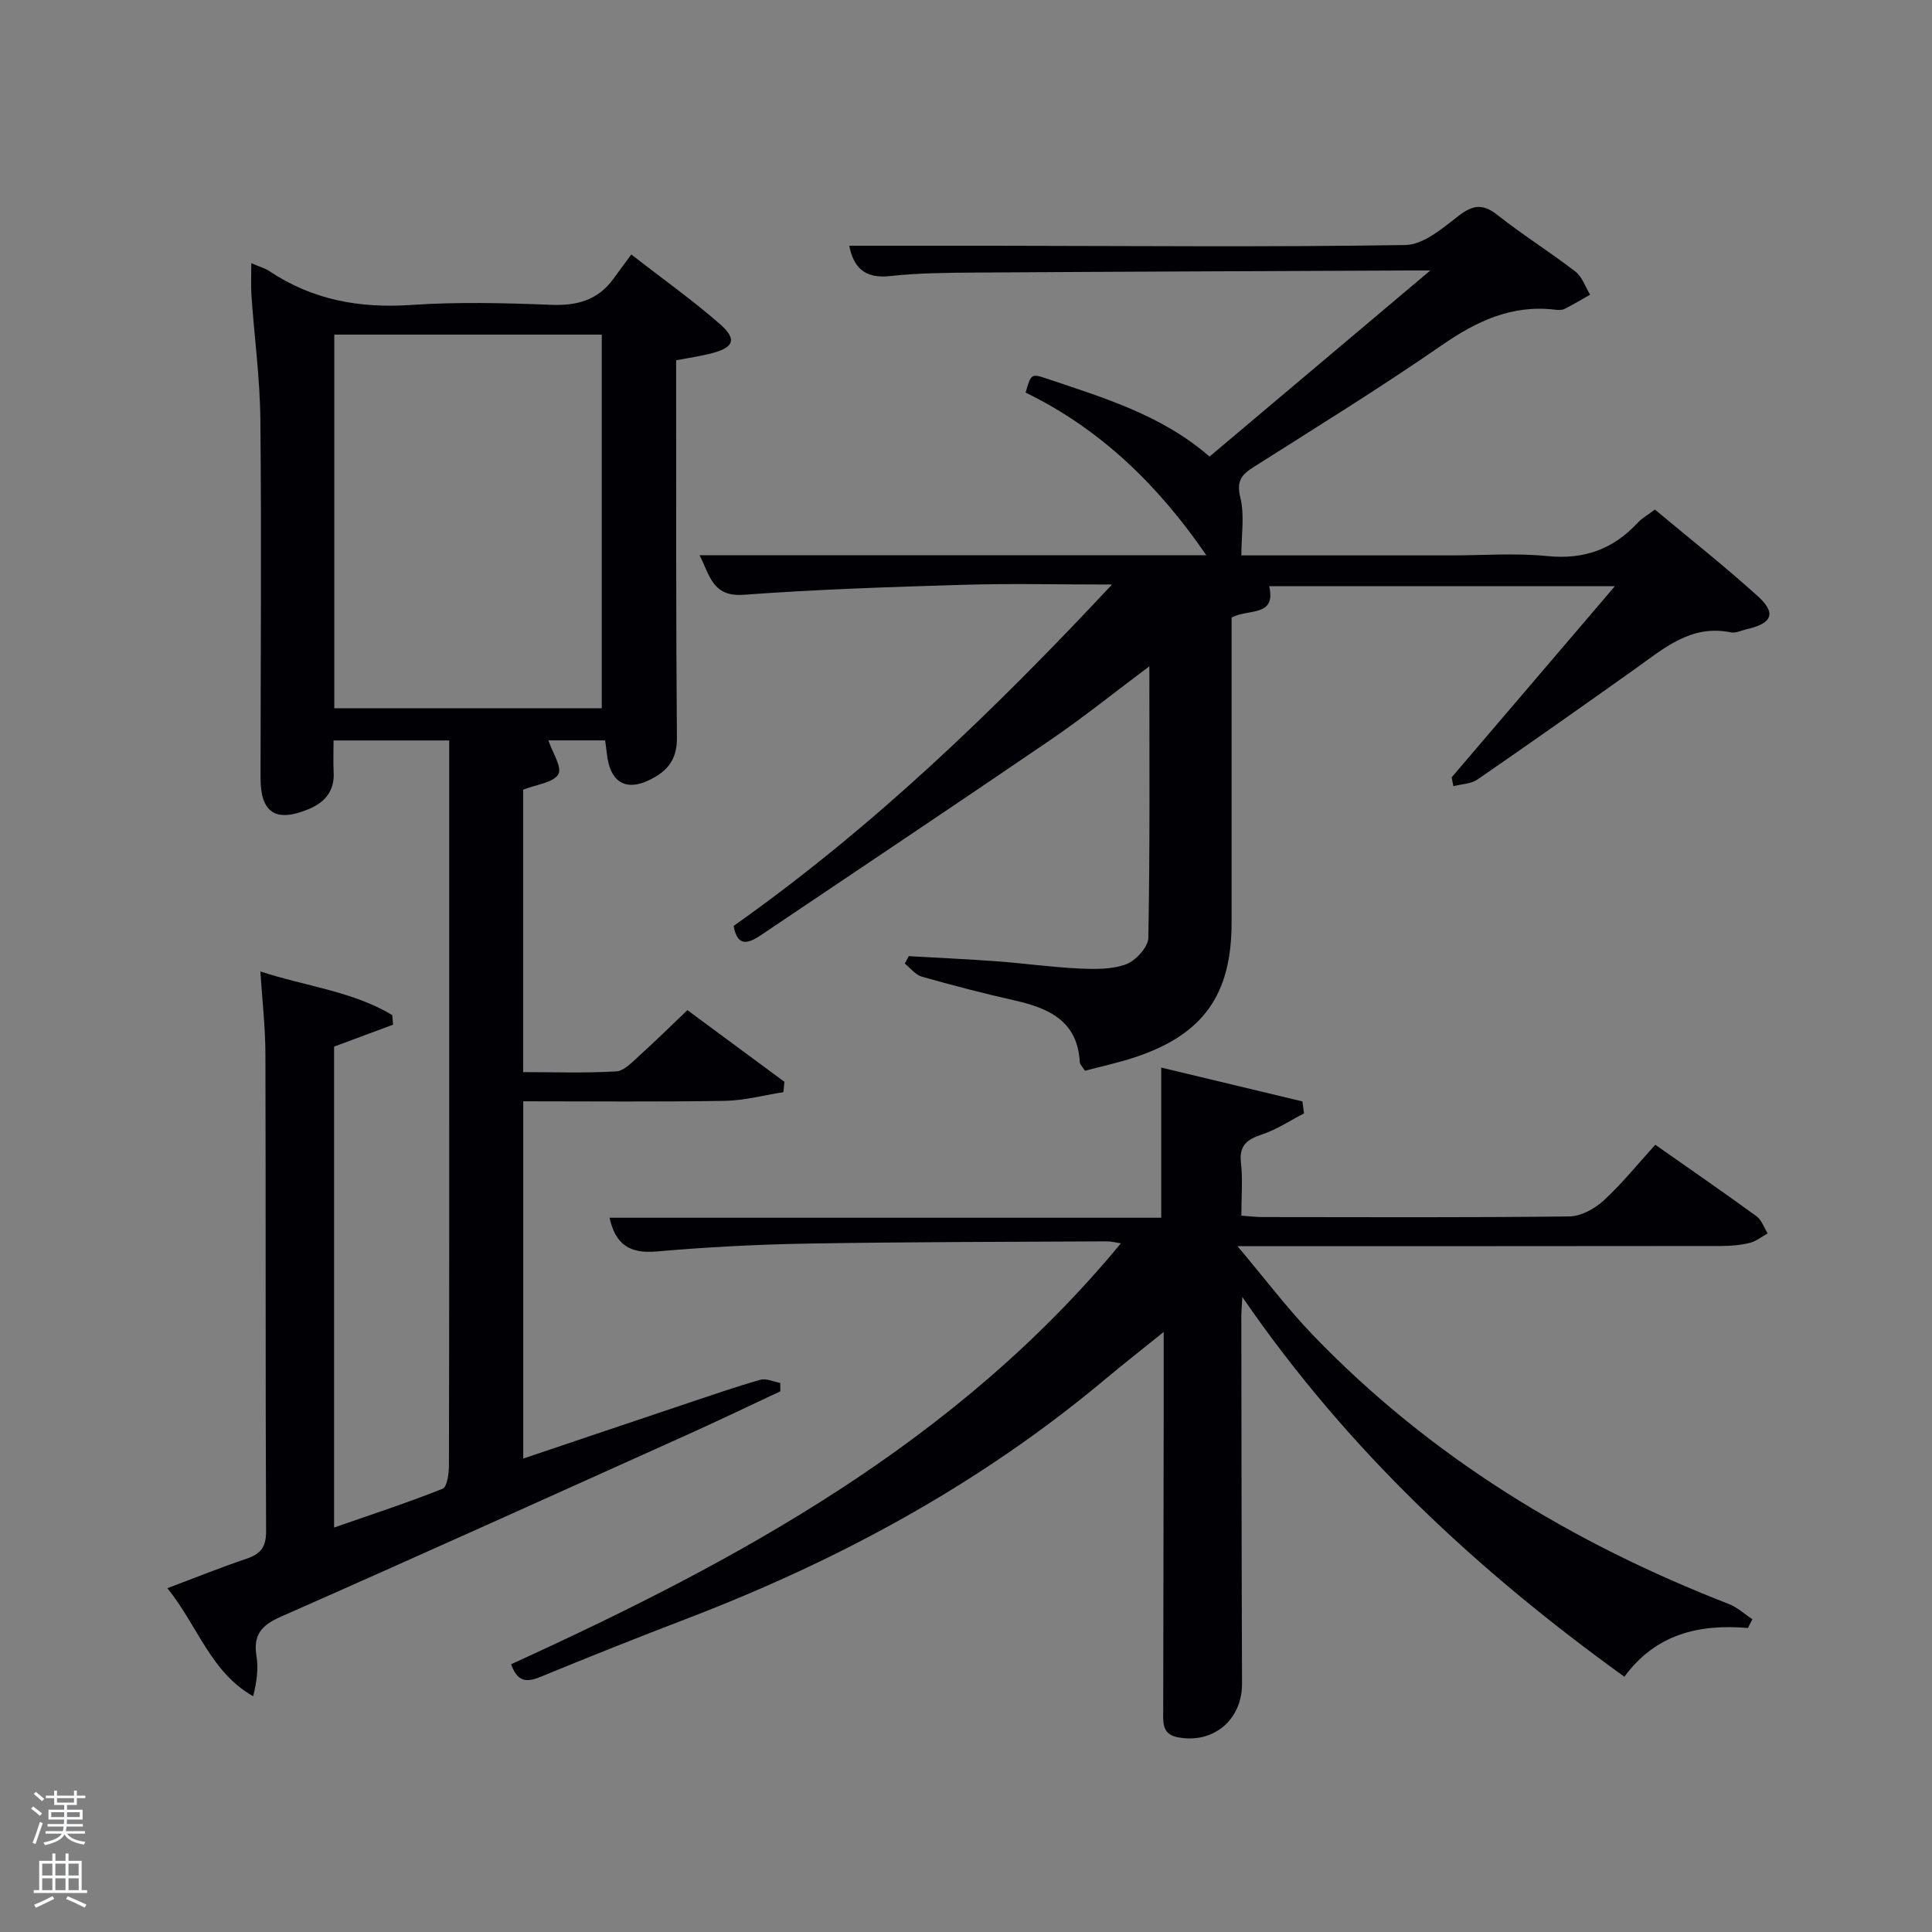 <svg enable-background="new 0 0 400 400" viewBox="0 0 400 400" xmlns="http://www.w3.org/2000/svg"><rect x="0" y="0" width="400" height="400" fill="#808080" stroke="none"/><path d="m6.44 374.46.42-.45c.65.47 1.27.95 1.85 1.44l-.45.49c-.65-.56-1.25-1.06-1.82-1.48m.93 7.33-.63-.26c.55-1.36 1.05-2.8 1.52-4.33.19.1.38.19.59.27-.46 1.29-.95 2.73-1.48 4.32m-.38-10.38.44-.42c.43.34 1.01.82 1.74 1.44l-.49.49c-.53-.51-1.09-1.01-1.69-1.51m2.5.35h1.72v-1.04h.59v1.04h3.52v-1.04h.59v1.04h1.75v.53h-1.75v1.42h-2.03v.97h3.22v2.03h-3.24c0 .35-.01.66-.03.93h3.32v.53h-3.37c-.03.27-.08.58-.15.94h3.96v.53h-3.71c.67.92 1.93 1.48 3.79 1.68-.13.24-.23.44-.29.59-2.13-.38-3.48-1.08-4.04-2.12-.43.97-1.77 1.72-4.03 2.23-.09-.19-.2-.37-.33-.55 2.1-.42 3.37-1.03 3.81-1.83h-3.36v-.53h3.58c.08-.29.13-.61.16-.94h-3.33v-.53h3.39c.02-.27.04-.58.04-.93h-3.23v-2.03h3.25v-.97h-2.07v-1.42h-1.73zm1.12 3.44v1h2.65c.01-.3.02-.44.02-.4v-.25-.35zm1.19-2h3.52v-.91h-3.52zm4.71 2h-2.63v.59c0 .15-.01.28-.01.4h2.64z" fill="#fafbfc"/><path d="m13.56 383.74h.63v1.52h2.72v6.07h1.13v.6h-11.06v-.6h1.13v-6.07h2.73v-1.52h.63v1.52h2.1v-1.52zm-2.69 8.83.38.56c-1.24.63-2.53 1.25-3.85 1.85-.1-.21-.21-.42-.34-.63 1.36-.55 2.63-1.15 3.81-1.78m-2.13-4.27h2.1v-2.45h-2.1zm0 3.04h2.1v-2.46h-2.1zm2.72-3.04h2.1v-2.45h-2.1zm0 3.04h2.1v-2.46h-2.1zm6.07 3.6c-1.41-.71-2.7-1.3-3.86-1.78l.35-.56c1.45.62 2.75 1.19 3.88 1.72zm-1.25-9.09h-2.1v2.45h2.1zm-2.09 5.49h2.1v-2.46h-2.1z" fill="#fafbfc"/><g fill="#010105"><path d="m52.03 54.49c1.68.73 2.81 1.03 3.73 1.64 8.92 5.96 18.66 7.73 29.31 7.01 9.62-.65 19.33-.42 28.98-.03 5.43.22 9.76-.96 12.99-5.44 1.07-1.49 2.18-2.96 3.66-4.98 6.74 5.24 12.81 9.54 18.37 14.42 3.64 3.19 2.88 4.9-2.05 6.12-2.08.52-4.22.83-7.03 1.36v5.15c.02 24.33-.05 48.66.16 72.98.03 3.89-1.41 6.32-4.51 8.14-5.67 3.32-9.33 1.51-10.01-4.9-.08-.81-.21-1.61-.34-2.67-4.09 0-7.97 0-11.75 0 .81 2.44 2.88 5.57 2.05 7.01-1.01 1.76-4.48 2.09-7.28 3.2v58.47c6.41 0 12.86.23 19.27-.15 1.66-.1 3.34-1.95 4.78-3.25 3.32-2.99 6.51-6.14 9.96-9.43 6.87 5.08 13.48 9.96 20.09 14.84-.07.71-.14 1.43-.22 2.14-4.04.63-8.07 1.73-12.12 1.8-13.8.23-27.61.09-41.74.09v73.97c11.4-3.84 22.68-7.66 33.97-11.44 5.02-1.68 10.04-3.43 15.13-4.87 1.21-.34 2.73.4 4.11.65.01.58.01 1.16.02 1.74-6.27 2.93-12.51 5.94-18.82 8.78-28.18 12.69-56.34 25.42-84.62 37.89-3.99 1.76-5.73 3.76-5.02 8.13.42 2.57.08 5.27-.69 8.32-8.8-4.96-11.45-14.55-17.76-22.36 5.95-2.24 11.1-4.32 16.35-6.09 2.89-.97 4.1-2.35 4.09-5.66-.15-32.99-.04-65.99-.14-98.98-.02-5.44-.65-10.87-1.04-16.96 9.51 3.11 19.09 4.1 27.3 9.03.06.66.11 1.33.17 1.99-4.01 1.49-8.01 2.98-12.21 4.54v99.57c7.72-2.69 15.18-5.13 22.46-8.03.94-.37 1.31-3.11 1.32-4.76.07-31.67.05-63.33.05-94.99 0-16.5 0-32.99 0-49.49 0-1.8 0-3.6 0-5.69-8.1 0-15.82 0-23.94 0 0 2.32-.09 4.44.02 6.56.21 3.9-1.79 6.24-5.18 7.66-6.82 2.84-9.97.78-9.96-6.52.02-24.66.21-49.32-.03-73.98-.08-8.61-1.25-17.21-1.85-25.82-.14-1.99-.03-3.98-.03-6.71zm17.18 92.14h55.38c0-26.07 0-51.78 0-77.35-18.67 0-36.92 0-55.38 0z"/><path d="m300.55 160.94c11.1-13 22.2-26 33.8-39.58-24.31 0-47.85 0-71.58 0 1.52 6.47-4.39 4.61-7.78 6.51v24.64 38.49c-.01 14.97-5.87 23.2-20.05 27.91-3.41 1.13-6.95 1.88-10.32 2.78-.57-.91-1.03-1.32-1.06-1.74-.44-8.52-6.32-11.19-13.42-12.8-6.47-1.47-12.9-3.13-19.28-4.94-1.33-.38-2.36-1.78-3.53-2.7.27-.52.55-1.04.82-1.55 6.09.35 12.18.62 18.26 1.07 5.63.42 11.24 1.21 16.88 1.48 3.28.16 6.82.24 9.81-.85 2.02-.74 4.61-3.55 4.65-5.48.35-18.44.21-36.88.21-56.23-7.26 5.43-13.68 10.61-20.47 15.24-19.91 13.59-39.96 26.96-59.95 40.42-2.59 1.74-4.88 2.54-5.65-1.91 28.56-20.17 53.67-44.27 78.34-70.68-11.07 0-20.99-.24-30.9.06-15.12.45-30.26.95-45.34 2.06-6.46.48-6.98-3.92-9.15-8.19h104.91c-9.83-14.35-21.8-26.08-37.41-33.67 1.11-3.85 1.15-3.98 4.35-2.9 11.8 3.98 23.82 7.52 33.73 16.15 14.98-12.64 29.8-25.13 45.71-38.53-2.69 0-4.09-.01-5.49 0-29.49.14-58.97.24-88.46.43-5.98.04-12 .08-17.93.73-5.32.58-7.56-1.89-8.42-6.28 10.07 0 20.12-.01 30.17 0 28.32.03 56.65.3 84.97-.15 3.7-.06 7.64-3.41 10.91-5.96 2.99-2.33 5.06-2.7 8.15-.26 5.21 4.12 10.88 7.66 16.14 11.72 1.41 1.08 2.05 3.16 3.05 4.78-1.78 1-3.53 2.07-5.35 2.97-.55.27-1.32.21-1.98.13-8.93-1.05-16.2 2.39-23.42 7.39-12.71 8.8-25.89 16.92-38.94 25.21-2.51 1.59-3.58 2.91-2.73 6.31.91 3.66.21 7.72.21 11.97h43.38c6.66 0 13.38-.52 19.98.14 7.59.76 13.61-1.41 18.69-6.89.88-.95 2.08-1.61 3.57-2.74 7.15 5.98 14.45 11.73 21.32 17.95 3.87 3.5 2.96 5.62-2.24 6.8-1.13.26-2.34.89-3.38.67-8.22-1.68-13.8 3.3-19.75 7.53-10.85 7.71-21.72 15.39-32.68 22.93-1.34.93-3.31.95-4.99 1.39-.13-.6-.24-1.22-.36-1.83z"/><path d="m361.89 337.06c-10.08-.85-19.04 1.19-25.58 10.09-30.4-21.91-57.27-46.85-79.1-78.62-.12 2.22-.21 3.14-.21 4.06.04 25.32.05 50.65.15 75.97.03 7.51-5.94 12.55-13.31 11.12-3.24-.62-3.02-2.99-3.01-5.35.04-20.32.07-40.65.1-60.97.01-5.48 0-10.97 0-17.59-4.46 3.6-8.28 6.58-12 9.69-25.9 21.73-55.16 37.57-86.6 49.62-10.23 3.92-20.41 7.97-30.54 12.14-2.89 1.19-4.71.89-5.97-2.66 47.09-21.47 92.21-45.93 126.25-87.14-1.12-.17-2.01-.42-2.89-.41-20.66.11-41.31.11-61.97.46-10.46.18-20.93.73-31.35 1.64-5.45.47-8.44-1.42-9.66-6.99h114.22c0-10.41 0-20.44 0-31.09 9.64 2.31 19.44 4.66 29.24 7.01.11.83.21 1.65.32 2.48-2.9 1.49-5.67 3.35-8.73 4.37-3.1 1.03-4.73 2.27-4.32 5.87.39 3.45.08 6.97.08 10.93 1.59.11 3.01.29 4.43.29 21.16.02 42.32.12 63.48-.13 2.41-.03 5.23-1.59 7.09-3.29 3.77-3.46 7.01-7.49 10.7-11.55 7.12 5 14.1 9.81 20.94 14.79 1.07.78 1.57 2.35 2.33 3.56-1.24.68-2.4 1.65-3.73 1.97-1.91.47-3.93.64-5.9.64-30.99.04-61.98.03-92.97.03-1.83 0-3.65 0-7.18 0 5.74 6.8 10.37 12.96 15.68 18.47 24.31 25.25 53.55 42.98 86.05 55.62 1.77.69 3.26 2.09 4.89 3.15-.32.61-.63 1.21-.93 1.82z"/></g></svg>
